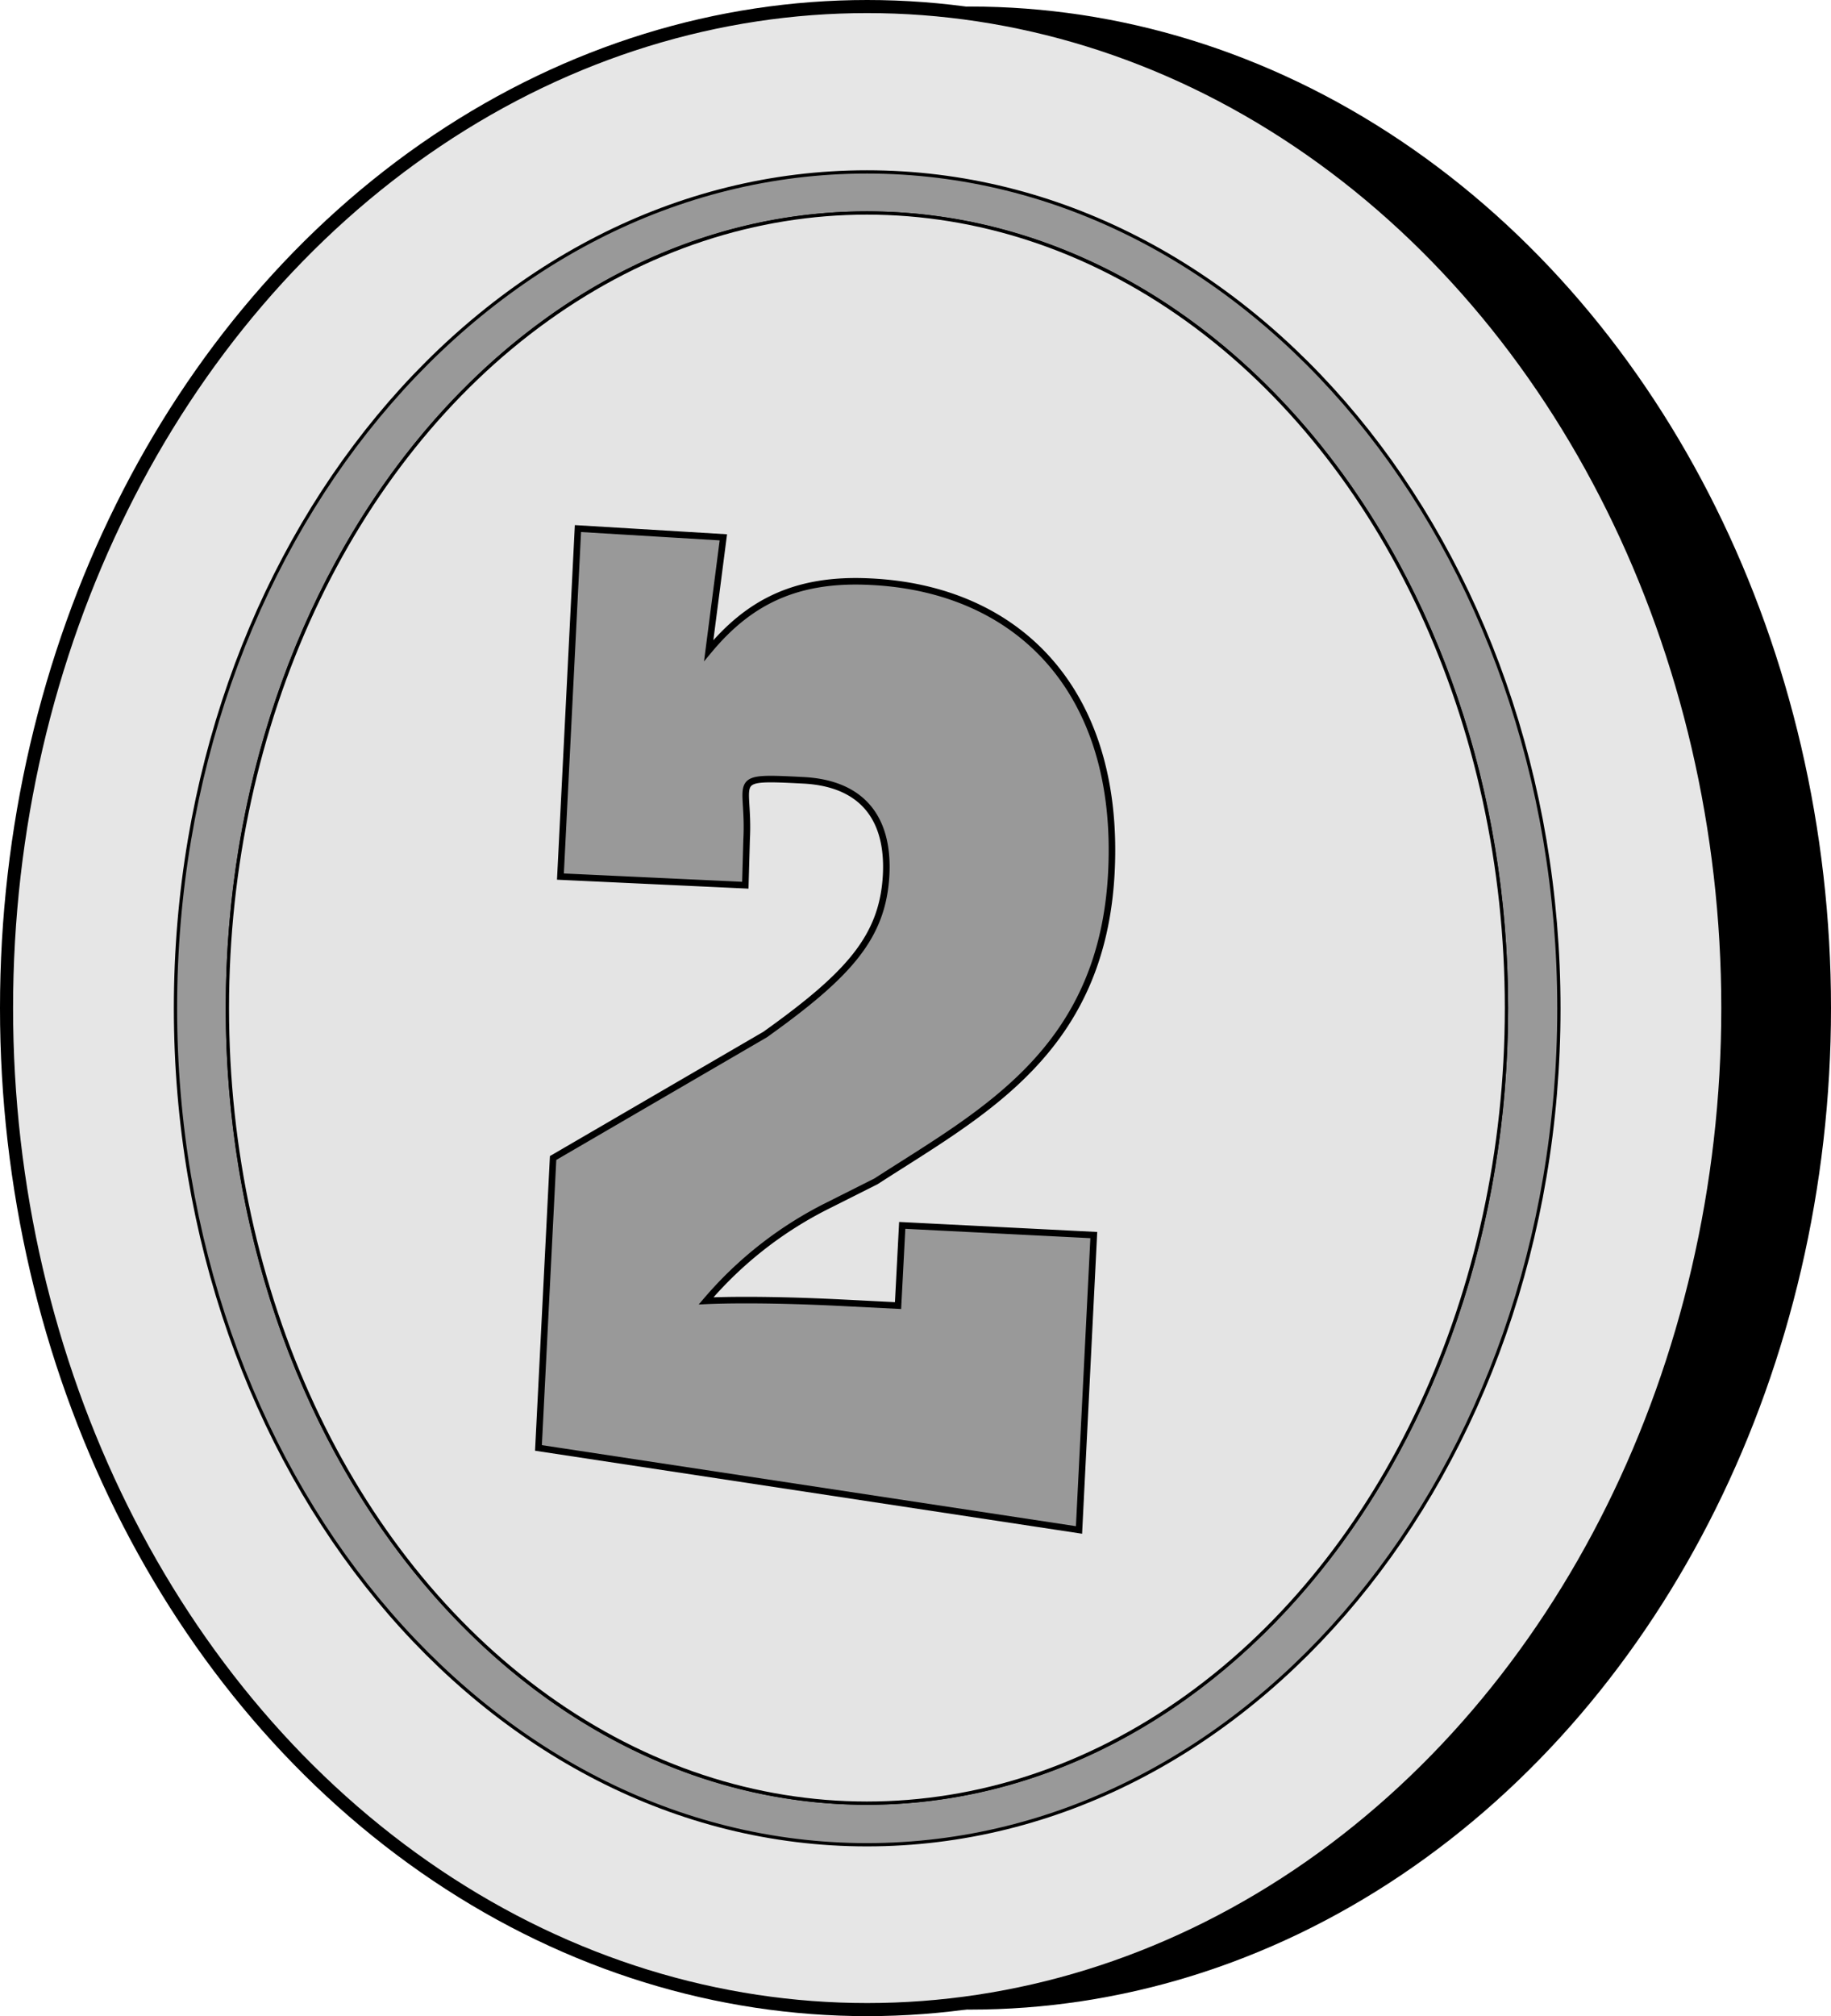 <svg xmlns="http://www.w3.org/2000/svg" viewBox="0 0 140.03 154.1"><defs><style>.cls-1{fill:#e6e6e6;}.cls-1,.cls-2,.cls-3,.cls-4{stroke:#000;stroke-miterlimit:10;}.cls-2,.cls-4{fill:#999;}.cls-2,.cls-3{stroke-width:0.25px;}.cls-3{fill:#e4e4e4;}.cls-4{stroke-width:0.5px;}</style></defs><g id="Livello_2" data-name="Livello 2"><g id="Livello_1-2" data-name="Livello 1"><ellipse cx="74.21" cy="77.05" rx="65.82" ry="76.55"/><ellipse class="cls-1" cx="66.32" cy="77.05" rx="65.82" ry="76.55"/><path class="cls-2" d="M66.3,13.14c-29.21,0-52.88,28.62-52.88,63.91S37.09,141,66.3,141s52.92-28.62,52.92-63.91S95.55,13.14,66.3,13.14Zm0,124.68c-27,0-48.91-27.2-48.91-60.77S39.29,16.28,66.3,16.28s48.91,27.21,48.91,60.77S93.31,137.82,66.3,137.82Z"/><ellipse class="cls-3" cx="66.3" cy="77.05" rx="48.91" ry="60.77"/><path class="cls-4" d="M54.2,49.73c3-3.61,6.56-5.57,12.38-5.27C77.88,45,85.67,52.83,85,66.6s-9.9,18.45-18,23.69l-3.62,1.82A29.54,29.54,0,0,0,54,99.43h0c1.24-.06,4.72-.14,10.32.14l4.36.22L69,93.66l14.65.74-1.13,22.54-41.34-6.27,1.12-22.16,16.22-9.44c6.4-4.57,9-7.45,9.25-12.21.22-4.38-1.89-7-6.36-7.22-5.82-.3-4.07-.12-4.31,4.51L57,67.66,42.86,67,44.2,40.4l11.12.67Z"/></g></g></svg>